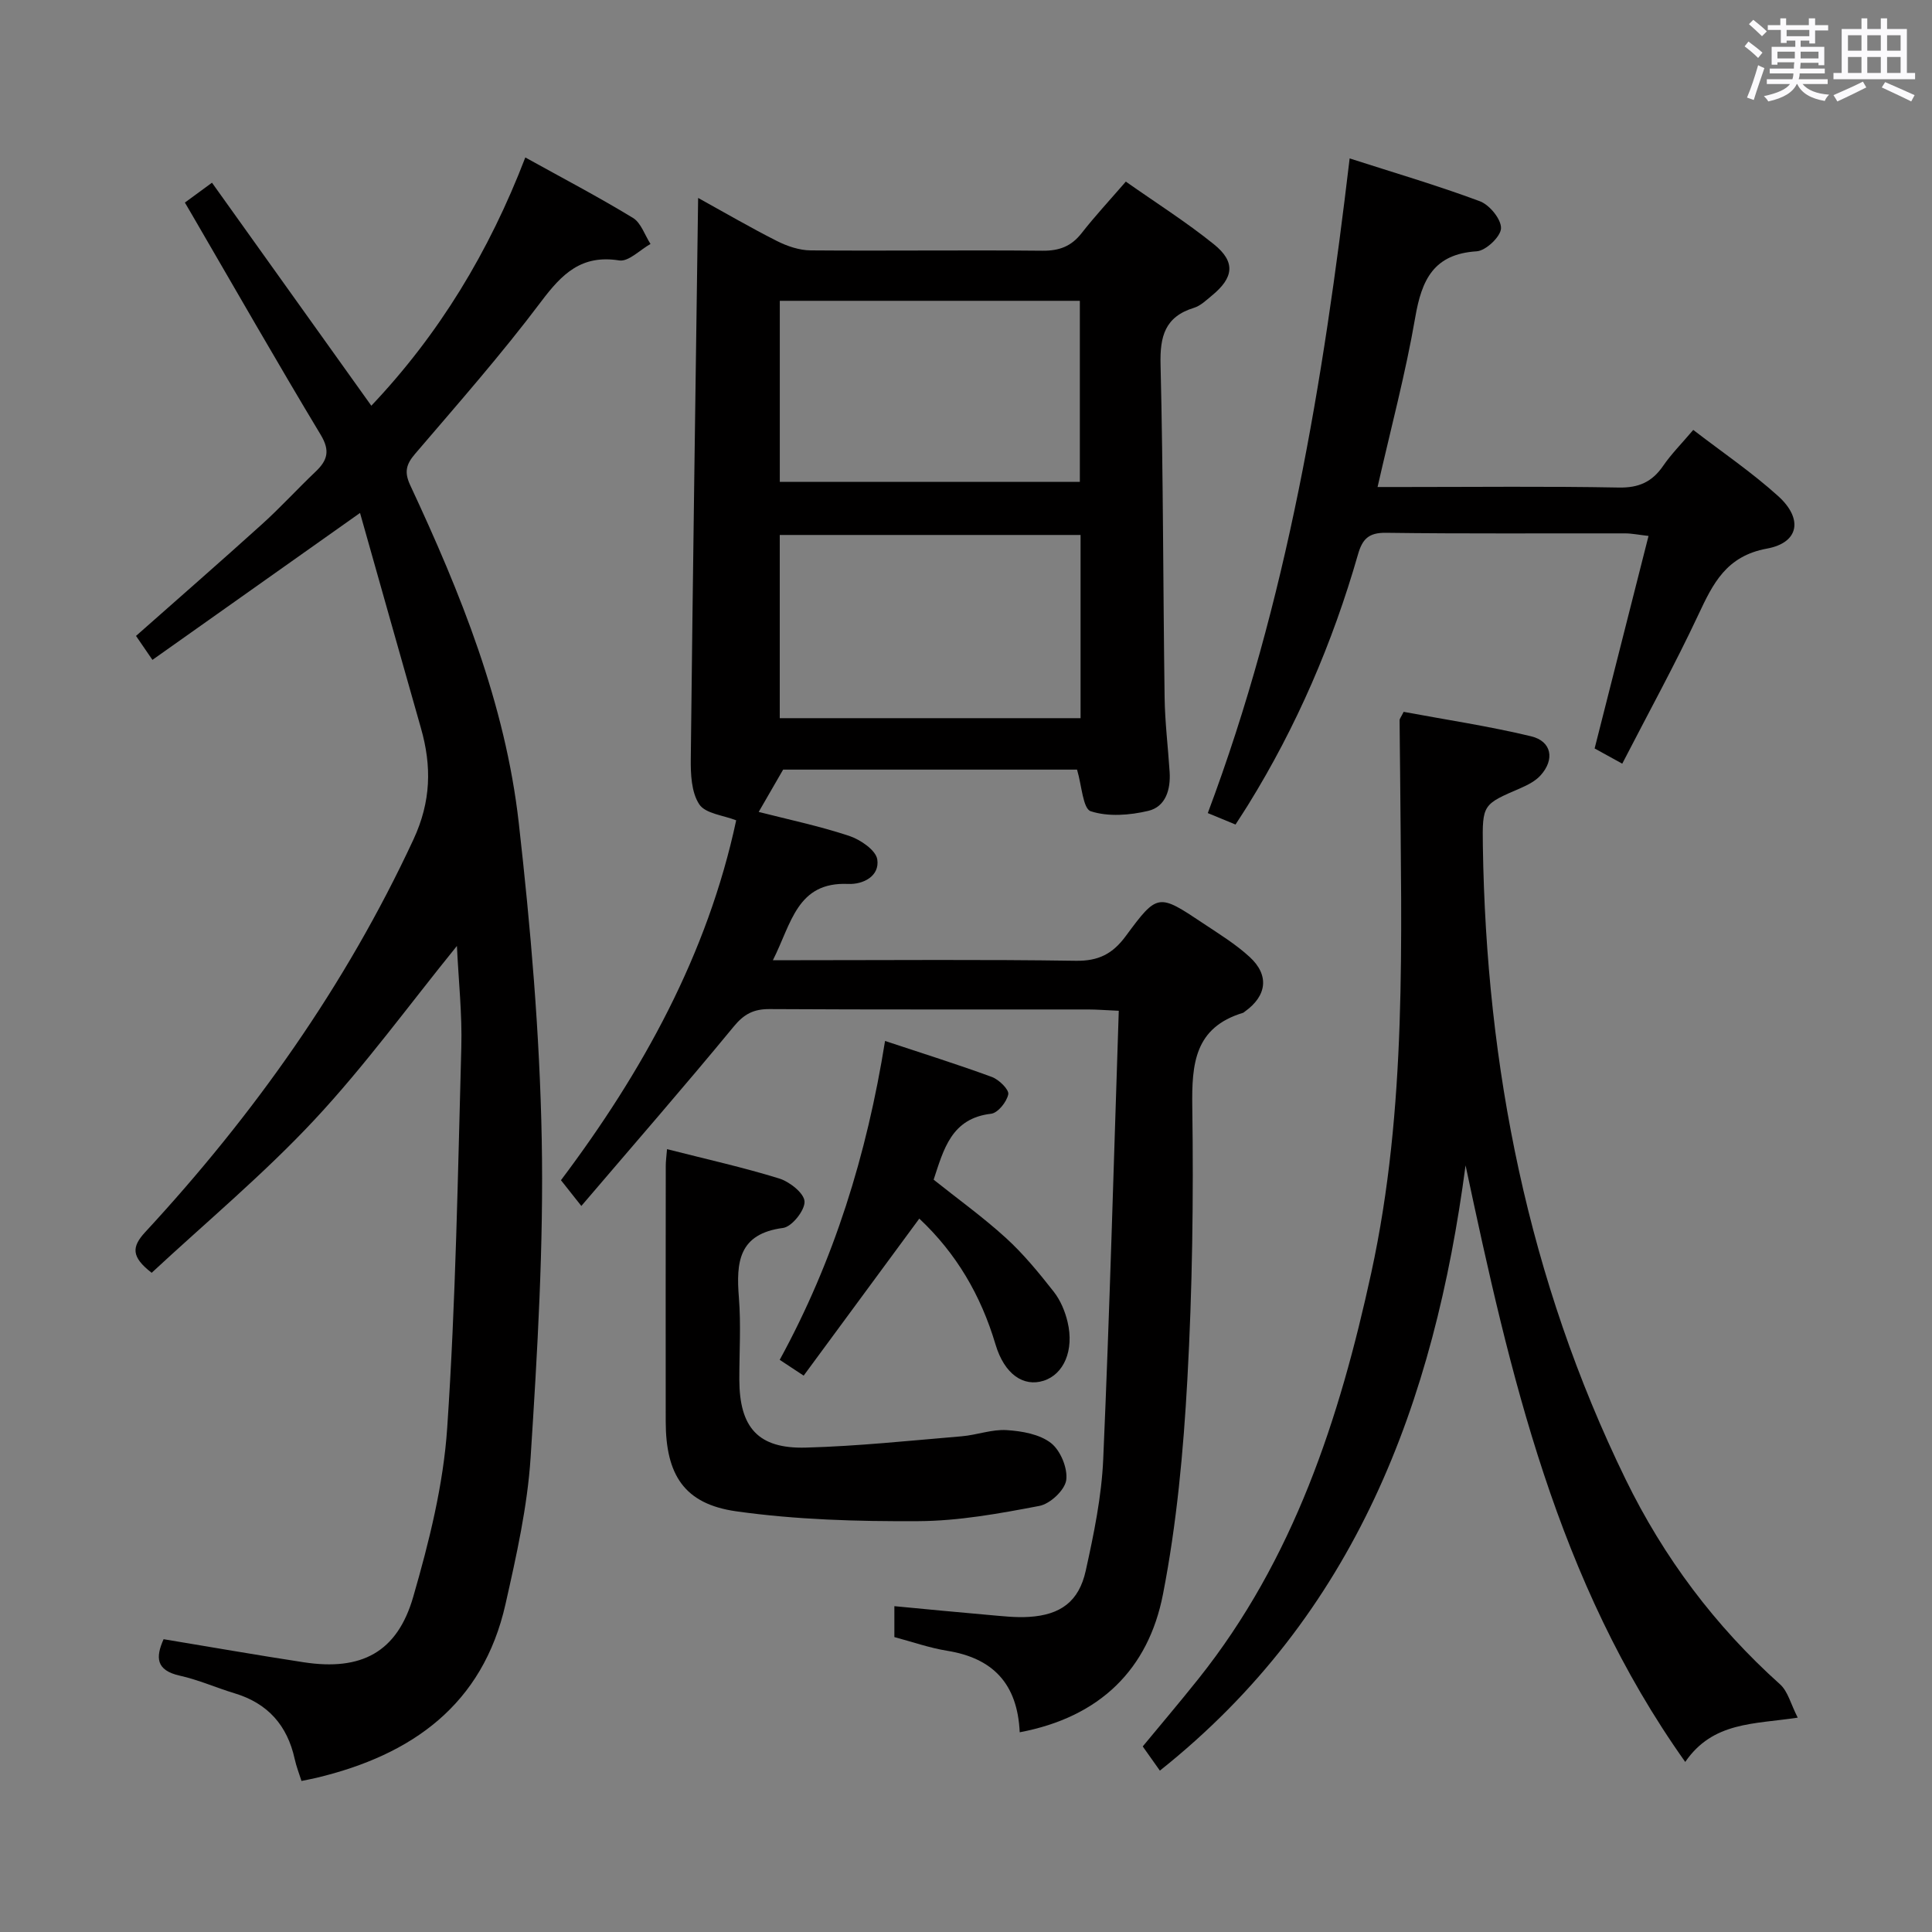 <svg enable-background="new 0 0 400 400" viewBox="0 0 400 400" xmlns="http://www.w3.org/2000/svg"><rect x="0" y="0" width="400" height="400" fill="#808080" stroke="none"/><path d="m361.2 9.6.8-1c.9.7 1.9 1.4 2.9 2.3l-.9 1.1c-1-1-2-1.8-2.8-2.4zm.5 10.6c.9-2.1 1.6-4.3 2.3-6.7.4.2.8.4 1.3.6-.7 2.1-1.5 4.3-2.2 6.6zm.4-15.2.9-.9c1 .8 2 1.6 2.8 2.4l-1 1c-.9-.9-1.8-1.7-2.7-2.5zm12.5-1.2h1.2v1.4h2.7v1.1h-2.7v2.7h-1.2v-.6h-1.8v1.3h4.9v3.8h-1.2v-.5h-3.7c0 .4-.1.9-.1 1.2h5.1v1h-5.2c0 .5-.1.9-.2 1.2h6v1h-5.2c1.1 1.3 2.9 2 5.5 2.2-.4.4-.7.8-.9 1.3-2.9-.5-4.8-1.6-5.7-3.5h-.1c-.8 1.7-2.7 2.9-5.9 3.6-.2-.4-.6-.8-.9-1.1 2.8-.6 4.6-1.4 5.4-2.5h-4.8v-1h5.3c.1-.3.2-.7.2-1.2h-4.9v-1h5c0-.4 0-.8.1-1.3h-3.5v.5h-1.2v-3.7h4.9v-1.3h-1.8v.5h-1.2v-2.7h-2.7v-1h2.6v-1.4h1.2v1.4h4.7v-1.4zm-6.6 8.3h3.6c0-.4 0-.9 0-1.4h-3.6zm1.9-4.6h4.7v-1.3h-4.7zm6.6 3.2h-3.7v1.4h3.7z" fill="#fbfafc"/><path d="m385.3 3.8h1.3v2.2h2.8v-2.2h1.3v2.2h4.1v9.1h1.7v1.3h-16.9v-1.3h1.7v-9.1h4.1v-2.2zm.4 13.1.7 1.2c-1.8.9-3.8 1.9-6 2.9-.2-.4-.5-.8-.8-1.3 2.3-1 4.3-1.9 6.1-2.8zm-3.1-6.4h2.8v-3.2h-2.8zm0 4.6h2.8v-3.3h-2.8zm4-4.6h2.8v-3.2h-2.8zm0 4.6h2.8v-3.3h-2.8zm3.7 1.9c2.1.9 4.1 1.8 6.1 2.7l-.7 1.3c-2.2-1.1-4.2-2-6.1-2.9zm3.2-9.7h-2.8v3.2h2.8v-3.1zm-2.8 7.8h2.8v-3.3h-2.8z" fill="#fbfafc"/><g fill="#010000"><path d="m211.12 358.65c-.46-10.12-5.61-15.35-14.99-16.87-3.72-.6-7.33-1.88-10.96-2.84 0-2.09 0-3.87 0-6.4 6.68.63 13.06 1.26 19.44 1.81 2.81.24 5.66.59 8.45.41 6.52-.41 10.32-3.18 11.73-9.56 1.68-7.6 3.28-15.34 3.62-23.08 1.34-30.74 2.18-61.51 3.22-92.85-2.81-.12-4.55-.27-6.3-.27-22-.02-44 .05-65.99-.08-3.3-.02-5.29 1.01-7.44 3.63-10.12 12.29-20.59 24.3-31.54 37.13-1.88-2.38-2.89-3.65-4.22-5.33 16.85-22.39 30.35-46.76 36.28-74.51-2.65-1.05-6.38-1.38-7.65-3.32-1.64-2.49-1.79-6.27-1.75-9.49.42-38.46.99-76.93 1.52-116.05 5.4 2.98 10.76 6.11 16.3 8.91 2.13 1.08 4.65 1.93 6.99 1.95 16 .13 32-.09 47.99.07 3.5.03 5.97-.9 8.11-3.63 2.76-3.53 5.82-6.82 9.16-10.68 6.18 4.35 12.47 8.33 18.23 12.97 4.54 3.66 4.13 6.91-.43 10.64-1.15.95-2.33 2.1-3.69 2.52-6 1.84-7.07 5.89-6.92 11.75.56 22.97.52 45.96.84 68.93.07 5.14.71 10.28 1.04 15.42.23 3.62-.81 7.19-4.42 8.05-3.83.91-8.29 1.26-11.91.08-1.63-.53-1.86-5.35-2.84-8.62-20.11 0-40.71 0-60.85 0-1.71 2.96-3.3 5.72-5.06 8.76 5.97 1.53 12.45 2.89 18.7 4.95 2.33.77 5.55 2.95 5.85 4.88.53 3.44-2.88 5.22-6.04 5.08-10.59-.46-11.72 8.18-15.57 15.79h5.72c19 0 38-.17 56.99.12 4.71.07 7.63-1.43 10.35-5.12 6.57-8.9 6.74-8.83 16-2.65 3.31 2.21 6.76 4.32 9.67 7 4.1 3.78 3.53 8.03-1 11.27-.14.1-.26.23-.41.28-10 3.03-10.62 10.52-10.49 19.49.27 18.8.02 37.65-1.02 56.42-.82 14.88-2.2 29.87-5.05 44.47-3.02 15.5-13.02 25.43-29.66 28.57zm-49.68-247.89v37.93h62.28c0-12.73 0-25.16 0-37.93-20.86 0-41.56 0-62.28 0zm62.13-10.99c0-12.79 0-25.14 0-37.49-20.92 0-41.48 0-62.12 0v37.49z"/><path d="m74.54 106.2c-15.08 10.67-28.89 20.45-42.98 30.42-1.37-2-2.39-3.48-3.4-4.96 8.75-7.74 17.5-15.37 26.11-23.15 3.83-3.46 7.31-7.29 11.06-10.85 2.45-2.33 3.07-4.31 1.08-7.62-9-14.95-17.66-30.12-26.44-45.21-.49-.83-.97-1.67-1.69-2.89 1.72-1.26 3.28-2.41 5.61-4.11 11 15.39 21.87 30.61 32.99 46.17 14.03-14.81 24.37-31.84 31.88-51.4 7.65 4.24 15.11 8.15 22.28 12.51 1.68 1.02 2.45 3.56 3.64 5.4-2.17 1.21-4.55 3.72-6.48 3.41-7.82-1.24-11.84 2.77-16.15 8.5-8.19 10.89-17.23 21.16-26.1 31.53-1.9 2.22-2.28 3.81-1 6.55 10.42 22.32 19.66 45.17 22.45 69.82 2.46 21.77 4.35 43.7 4.76 65.59.41 21.92-.89 43.91-2.3 65.81-.66 10.2-2.94 20.36-5.2 30.39-4.69 20.86-19.38 31.24-39.1 35.96-.97.23-1.95.41-3.14.66-.46-1.47-1.07-2.99-1.41-4.56-1.53-6.95-5.56-11.52-12.44-13.59-3.8-1.15-7.48-2.79-11.34-3.65-4.98-1.11-5.03-3.81-3.36-7.55 9.8 1.62 19.41 3.31 29.04 4.78 11.87 1.81 19.32-2.03 22.64-13.54 3.3-11.41 6.25-23.22 7.04-35.01 1.77-26.2 2.2-52.49 2.92-78.74.19-6.93-.58-13.89-.91-21.02-9.9 12.2-19.02 24.78-29.54 36.04-10.51 11.25-22.42 21.18-33.66 31.63-4.27-3.31-4.15-5.37-1.33-8.43 22.51-24.34 41.48-51.07 55.53-81.28 3.66-7.88 3.8-15.18 1.55-23.06-4.17-14.65-8.3-29.32-12.61-44.55z"/><path d="m240.14 366.59c-1.07-1.52-2.13-3.01-3.55-5.01 3.61-4.37 7.66-9.14 11.56-14.03 19.69-24.71 29.17-53.77 35.76-84.05 7.43-34.16 6.21-68.82 5.97-103.42-.03-3.66-.09-7.32-.11-10.98 0-.29.27-.58.84-1.72 8.63 1.61 17.6 2.95 26.38 5.06 4.29 1.03 4.95 4.81 1.95 8.11-1.06 1.17-2.65 1.98-4.14 2.63-7.79 3.36-7.92 3.32-7.79 11.97.69 45.78 9.39 89.79 29.56 131.14 7.88 16.15 18.51 30.37 31.97 42.43 1.64 1.47 2.23 4.12 3.66 6.9-9.09 1.38-17.55.81-23.29 9.17-26.63-37.48-36.28-80.29-45.48-123.51-6.49 48.99-22.65 92.96-63.29 125.31z"/><path d="m335.87 158.11c-2.51-1.38-4.09-2.25-5.72-3.15 3.68-14.53 7.34-28.94 11.16-44-2.1-.24-3.48-.53-4.87-.53-16.5-.03-33 .1-49.5-.12-3.6-.05-4.89 1.33-5.79 4.5-5.25 18.29-12.71 35.63-22.74 51.83-.78 1.26-1.6 2.5-2.61 4.07-1.87-.77-3.61-1.49-5.74-2.37 16.45-43.81 23.89-89.24 29.37-135.54 9.1 2.93 18.15 5.58 26.97 8.87 2 .75 4.43 3.72 4.37 5.6-.05 1.71-3.14 4.64-5.03 4.76-8.92.56-11.39 5.89-12.73 13.68-1.99 11.55-5.03 22.92-7.8 35.12h5.44c14.83 0 29.67-.17 44.5.11 4.14.08 6.9-1.16 9.18-4.48 1.68-2.45 3.82-4.6 6.24-7.45 5.95 4.58 12.11 8.76 17.58 13.7 5.19 4.69 4.34 9.65-2.32 10.87-8.44 1.55-11.17 7.22-14.25 13.79-4.79 10.21-10.24 20.12-15.71 30.74z"/><path d="m138.1 237.92c8.16 2.08 15.78 3.77 23.21 6.07 2.16.67 5.17 3.03 5.26 4.76.1 1.82-2.62 5.24-4.44 5.48-9.25 1.22-9.73 7.12-9.15 14.43.45 5.62.08 11.31.09 16.97.02 9.93 3.89 14.35 13.76 14.08 10.77-.29 21.52-1.44 32.27-2.34 3.13-.26 6.26-1.48 9.33-1.28 3.15.2 6.81.84 9.17 2.68 1.97 1.54 3.49 5.23 3.15 7.68-.3 2.07-3.33 4.91-5.55 5.33-8.27 1.58-16.71 3.12-25.09 3.16-12.57.07-25.27-.29-37.69-2.04-10.77-1.52-14.58-7.57-14.59-18.61-.02-17.64-.01-35.27.01-52.91 0-.99.14-1.97.26-3.46z"/><path d="m183.24 215.52c7.74 2.57 15 4.84 22.13 7.46 1.46.54 3.57 2.61 3.38 3.58-.31 1.57-2.15 3.87-3.56 4.03-8.19.95-9.8 7.3-11.89 13.65 4.97 3.97 10.22 7.74 14.97 12.07 3.65 3.33 6.84 7.23 9.9 11.13 1.38 1.76 2.34 4.05 2.86 6.25 1.4 5.88-.78 10.85-4.97 12.18-4.09 1.3-8.09-1.25-9.96-7.55-3.02-10.14-8.1-18.83-15.77-26.02-7.98 10.83-15.88 21.57-23.94 32.51-2.08-1.37-3.26-2.15-4.96-3.27 11.23-20.54 18.03-42.41 21.81-66.02z"/></g></svg>
